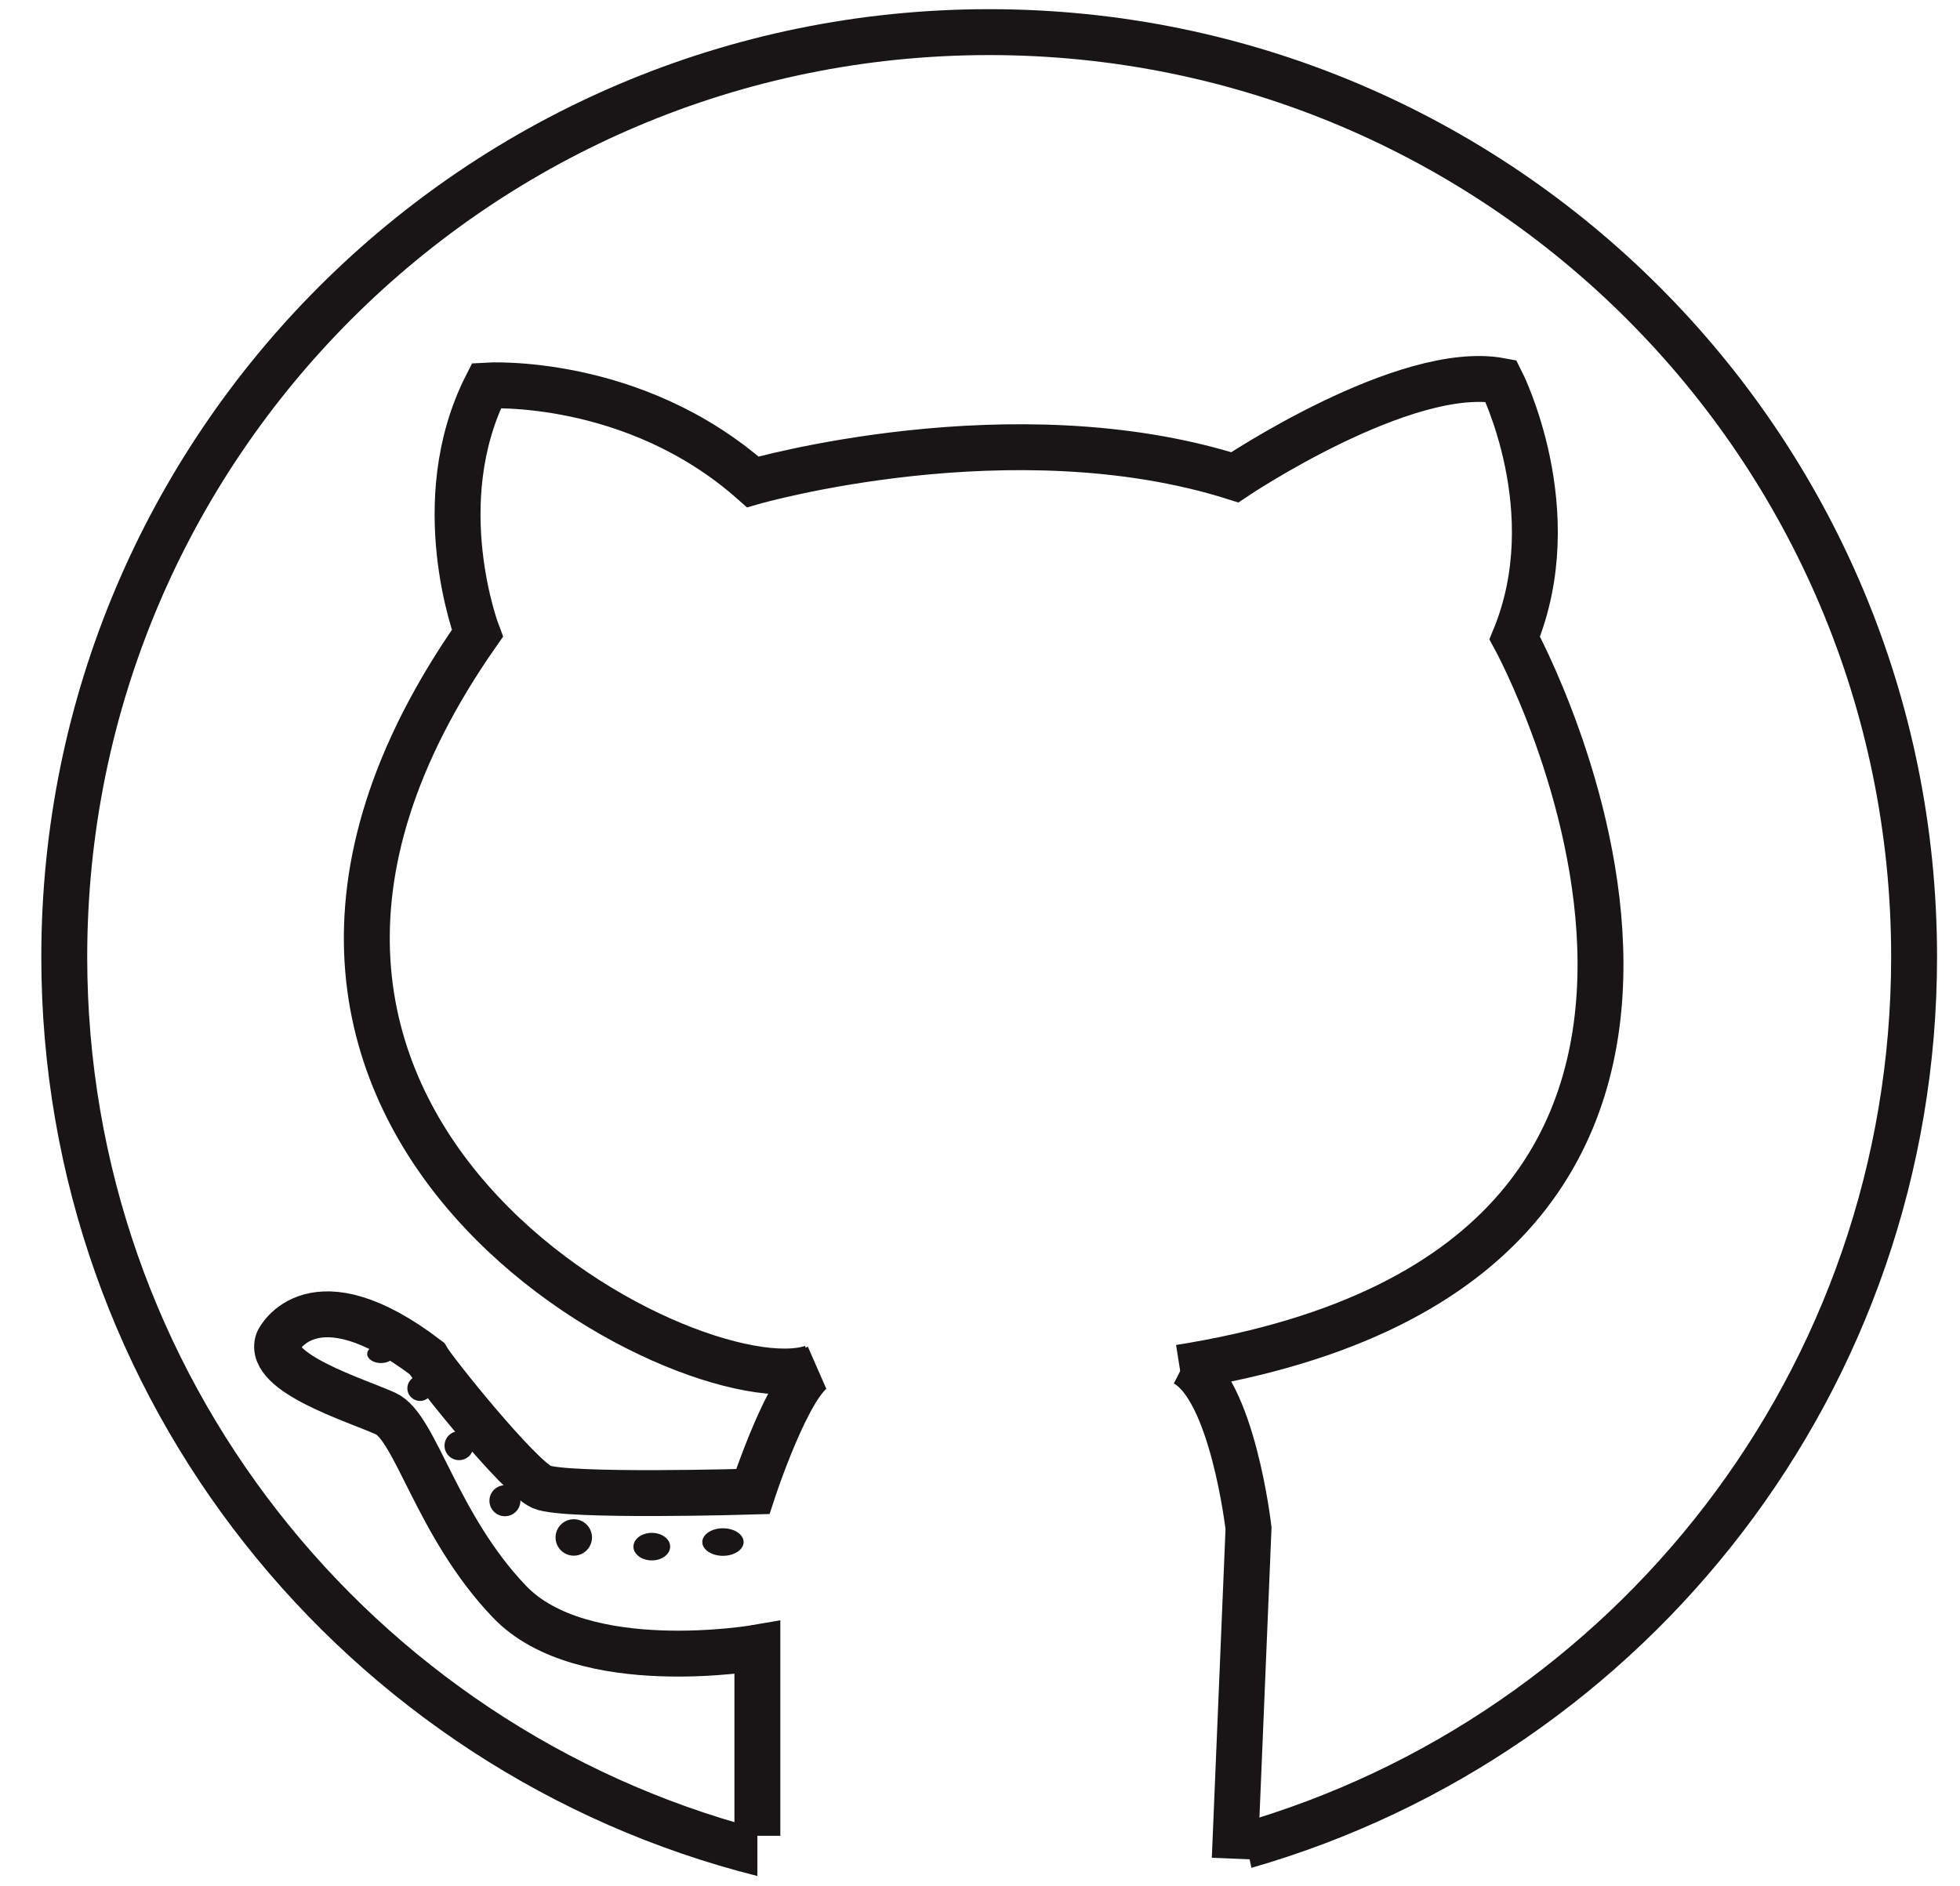 <svg xmlns="http://www.w3.org/2000/svg" xmlns:xlink="http://www.w3.org/1999/xlink" preserveAspectRatio="xMidYMid" width="427" height="411" viewBox="0 0 427 411">
  <defs>
    <style>
      .cls-1 {
        stroke: #171515;
        stroke-width: 10px;
        fill: none;
      }

      .cls-1, .cls-2 {
        fill-rule: evenodd;
      }

      .cls-2, .cls-3 {
        fill: #171515;
      }
    </style>
  </defs>
  <path d="M177.000,298.000 C150.806,306.900 28.968,245.262 104.000,138.000 C104.000,138.000 93.069,109.453 106.000,84.000 C106.000,84.000 138.033,81.996 164.000,105.000 C164.000,105.000 220.563,88.678 269.000,104.000 C269.000,104.000 306.175,79.039 327.000,83.000 C327.000,83.000 341.379,111.321 330.000,139.000 C330.000,139.000 404.146,274.620 257.000,298.000 " class="cls-1"/>
  <path d="M269.000,405.000 L272.000,333.000 C272.000,333.000 268.511,302.371 258.000,297.000 " class="cls-1"/>
  <path d="M272.631,406.988 C271.820,403.316 271.000,399.000 271.000,399.000 L269.488,397.488 C351.761,374.030 412.000,298.301 412.000,208.500 C412.000,99.976 324.024,12.000 215.500,12.000 C106.976,12.000 19.000,99.976 19.000,208.500 C19.000,299.563 80.949,376.147 165.000,398.437 L165.000,408.769 C75.367,386.238 9.000,305.124 9.000,208.500 C9.000,94.453 101.453,2.000 215.500,2.000 C329.547,2.000 422.000,94.453 422.000,208.500 C422.000,302.726 358.888,382.205 272.631,406.988 Z" class="cls-2"/>
  <ellipse cx="83" cy="295" rx="3" ry="2" class="cls-3"/>
  <path d="M165.000,400.000 L165.000,359.000 C165.000,359.000 126.915,365.655 111.000,349.000 C95.085,332.345 90.590,310.983 84.000,308.000 C77.649,305.125 58.200,299.175 60.566,292.267 C60.728,291.796 68.204,277.099 93.000,296.000 C94.532,298.718 113.012,321.782 118.000,324.000 C122.988,326.218 164.000,325.000 164.000,325.000 C164.000,325.000 171.958,300.648 178.000,298.000 " class="cls-1"/>
  <circle cx="91.5" cy="302.5" r="2.75" class="cls-3"/>
  <circle cx="100" cy="315" r="3.156" class="cls-3"/>
  <circle cx="110" cy="327" r="3.375" class="cls-3"/>
  <circle cx="125" cy="335" r="3.969" class="cls-3"/>
  <ellipse cx="142" cy="337" rx="4" ry="3" class="cls-3"/>
  <ellipse cx="157.5" cy="336" rx="4.5" ry="3" class="cls-3"/>
</svg>
